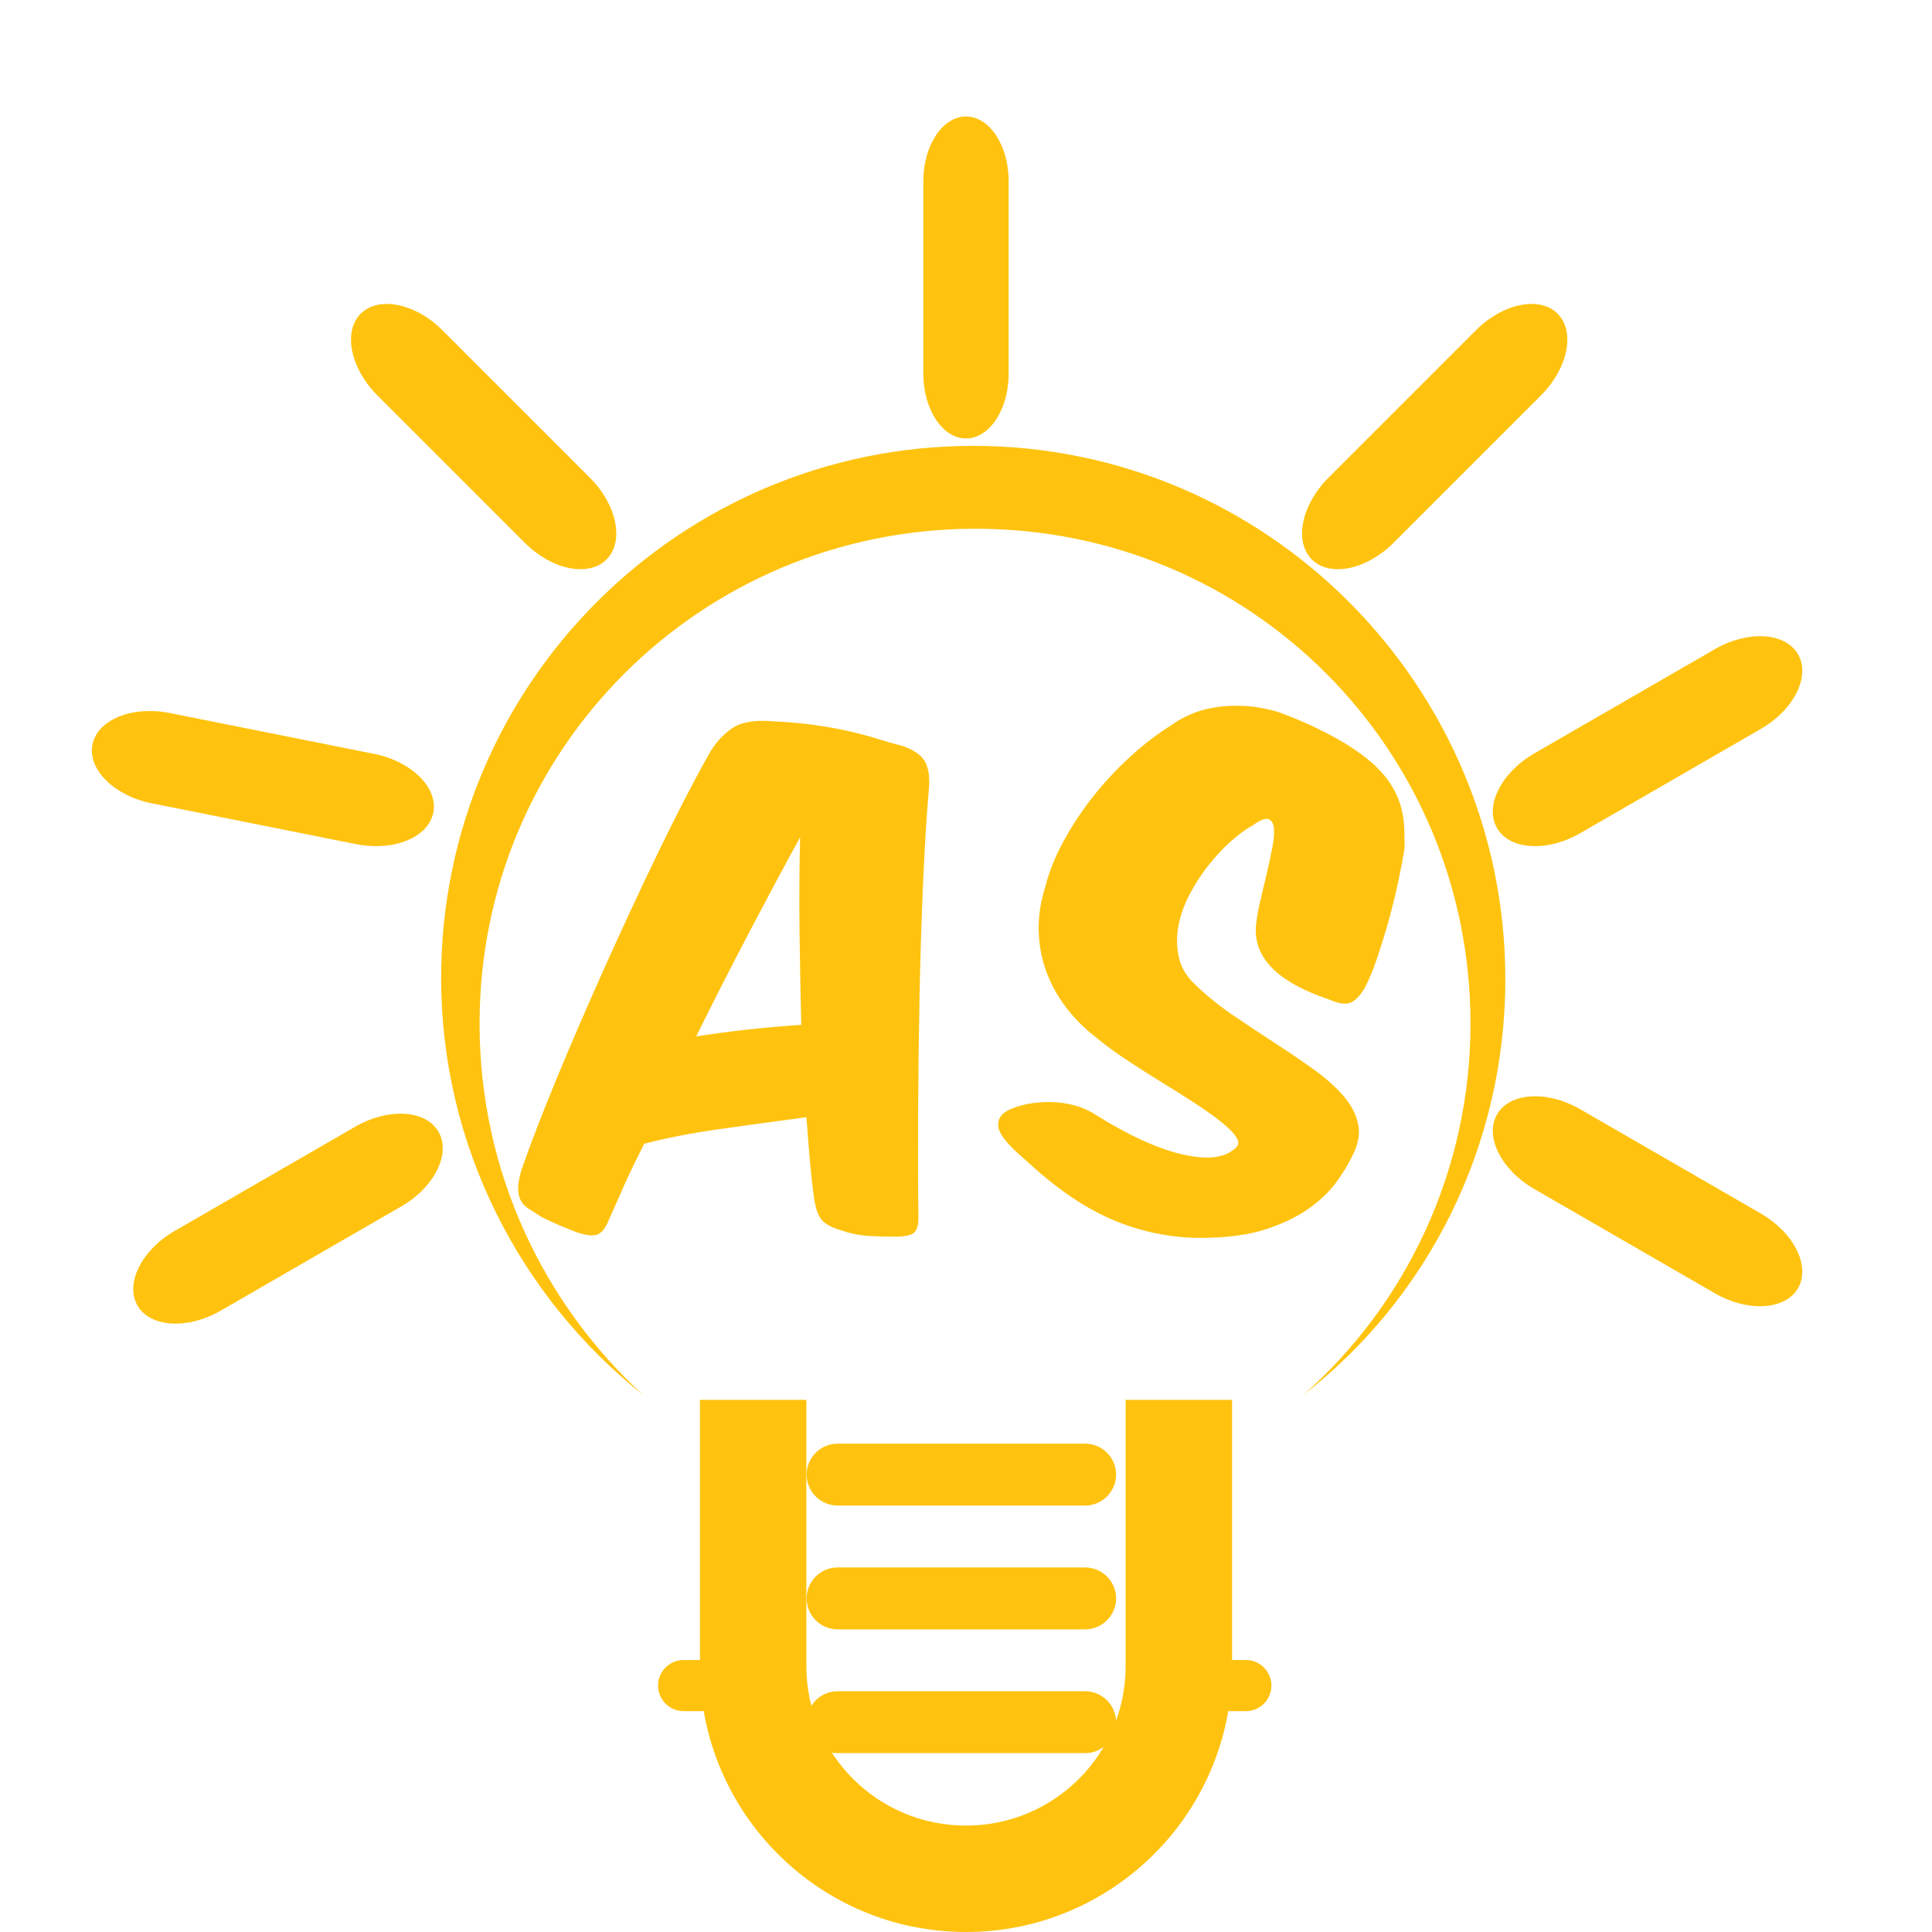 <?xml version="1.0" encoding="UTF-8" standalone="no"?>
<!-- Generator: Assembly 1.0 - http://assemblyapp.co -->

<svg
   xmlns:dc="http://purl.org/dc/elements/1.1/"
   xmlns:cc="http://creativecommons.org/ns#"
   xmlns:rdf="http://www.w3.org/1999/02/22-rdf-syntax-ns#"
   xmlns:svg="http://www.w3.org/2000/svg"
   xmlns="http://www.w3.org/2000/svg"
   xmlns:sodipodi="http://sodipodi.sourceforge.net/DTD/sodipodi-0.dtd"
   xmlns:inkscape="http://www.inkscape.org/namespaces/inkscape"
   version="1.1"
   width="300"
   height="300"
   viewBox="0 0 300 300"
   id="svg3411"
   inkscape:version="0.91 r13725"
   sodipodi:docname="logo1.svg">
  <defs
     id="defs3444" />
  <sodipodi:namedview
     pagecolor="#ffffff"
     bordercolor="#666666"
     borderopacity="1"
     objecttolerance="10"
     gridtolerance="10"
     guidetolerance="10"
     inkscape:pageopacity="0"
     inkscape:pageshadow="2"
     inkscape:window-width="2444"
     inkscape:window-height="1564"
     id="namedview3442"
     showgrid="false"
     inkscape:zoom="4.55"
     inkscape:cx="69.34066"
     inkscape:cy="150"
     inkscape:window-x="116"
     inkscape:window-y="36"
     inkscape:window-maximized="1"
     inkscape:current-layer="svg3411" />
  <g
     id="widget"
     transform="matrix(1,0,0,1,150,150)"
     style="fill:#ffc30f;fill-opacity:1">
    <path
       d="M-24.791,108.682 L-24.791,108.682 L-24.791,67.365 L-41.318,67.365 L-41.318,108.682 L-41.318,108.682 C-41.318,131.49 -22.807,150 2.27374e-13,150 C22.807,150 41.318,131.49 41.318,108.682 L41.318,108.682 L41.318,67.365 L24.791,67.365 L24.791,108.682 L24.791,108.682 C24.791,122.4 13.717,133.473 2.27374e-13,133.473 C-13.717,133.473 -24.791,122.4 -24.791,108.682 Z"
       id="path3414"
       style="fill:#ffc30f;fill-opacity:1"
       fill-opacity="1"
       fill="#ffda15" />
    <path
       d="M-75.532,8.945 C-75.532,-33.579 -41.214,-67.897 1.496,-67.897 C44.206,-67.897 78.337,-33.579 78.337,8.945 C78.337,31.885 68.266,52.588 52.413,66.576 C71.623,51.655 83.746,28.155 83.746,2.044 C83.746,-43.464 46.817,-80.766 1.123,-80.766 C-44.385,-80.766 -81.5,-43.837 -81.5,1.857 C-81.5,27.968 -69.191,51.469 -50.167,66.576 C-65.46,52.588 -75.532,32.072 -75.532,8.945 Z"
       id="path3416"
       style="fill:#ffc30f;fill-opacity:1"
       fill-opacity="1"
       fill="#ffda15" />
    <path
       d="M1.29559e-07,-81.917 L1.29559e-07,-81.917 C3.645,-81.917 6.621,-86.416 6.621,-91.926 L6.621,-121.904 C6.621,-127.414 3.645,-131.913 1.29559e-07,-131.913 L1.29559e-07,-131.913 C-3.645,-131.913 -6.621,-127.414 -6.621,-121.904 L-6.621,-91.926 C-6.621,-86.416 -3.645,-81.917 1.29559e-07,-81.917 Z"
       id="path3418"
       style="fill:#ffc30f;fill-opacity:1"
       fill-opacity="1"
       fill="#ffda15" />
    <path
       d="M82.458,-21.417 L82.458,-21.417 C84.425,-18.009 90.238,-17.655 95.39,-20.63 L123.417,-36.811 C128.569,-39.785 131.168,-44.996 129.201,-48.404 L129.201,-48.404 C127.233,-51.812 121.42,-52.166 116.269,-49.192 L88.242,-33.01 C83.09,-30.036 80.49,-24.825 82.458,-21.417 Z"
       id="path3420"
       style="fill:#ffc30f;fill-opacity:1"
       fill-opacity="1"
       fill="#ffda15" />
    <path
       d="M-55.817,-63.128 L-55.817,-63.128 C-53.035,-65.91 -54.197,-71.617 -58.404,-75.823 L-81.287,-98.707 C-85.494,-102.913 -91.2,-104.076 -93.983,-101.293 L-93.983,-101.293 C-96.765,-98.511 -95.603,-92.805 -91.396,-88.598 L-68.512,-65.714 C-64.306,-61.508 -58.6,-60.345 -55.817,-63.128 Z"
       id="path3422"
       style="fill:#ffc30f;fill-opacity:1"
       fill-opacity="1"
       fill="#ffda15" />
    <path
       d="M53.697,-63.128 L53.697,-63.128 C56.48,-60.345 62.186,-61.508 66.392,-65.714 L89.276,-88.598 C93.483,-92.805 94.645,-98.511 91.863,-101.293 L91.863,-101.293 C89.08,-104.076 83.374,-102.913 79.167,-98.707 L56.283,-75.823 C52.077,-71.617 50.915,-65.91 53.697,-63.128 Z"
       id="path3424"
       style="fill:#ffc30f;fill-opacity:1"
       fill-opacity="1"
       fill="#ffda15" />
    <path
       d="M-81.908,25.739 L-81.908,25.739 C-83.876,22.331 -89.688,21.977 -94.84,24.952 L-122.867,41.133 C-128.019,44.107 -130.619,49.318 -128.651,52.726 L-128.651,52.726 C-126.684,56.134 -120.871,56.488 -115.719,53.514 L-87.692,37.332 C-82.54,34.358 -79.941,29.147 -81.908,25.739 Z"
       id="path3426"
       style="fill:#ffc30f;fill-opacity:1"
       fill-opacity="1"
       fill="#ffda15" />
    <path
       d="M-135.643,-34.392 L-135.643,-34.392 C-136.415,-30.533 -132.281,-26.431 -126.448,-25.265 L-94.713,-18.923 C-88.879,-17.758 -83.487,-19.957 -82.716,-23.815 L-82.716,-23.815 C-81.945,-27.674 -86.078,-31.777 -91.911,-32.942 L-123.646,-39.284 C-129.48,-40.45 -134.872,-38.251 -135.643,-34.392 Z"
       id="path3428"
       style="fill:#ffc30f;fill-opacity:1"
       fill-opacity="1"
       fill="#ffda15" />
    <path
       d="M82.458,23.037 L82.458,23.037 C80.49,26.445 83.09,31.656 88.242,34.63 L116.269,50.811 C121.42,53.786 127.233,53.432 129.201,50.024 L129.201,50.024 C131.168,46.616 128.569,41.405 123.417,38.431 L95.39,22.249 C90.238,19.275 84.425,19.629 82.458,23.037 Z"
       id="path3430"
       style="fill:#ffc30f;fill-opacity:1"
       fill-opacity="1"
       fill="#ffda15" />
    <path
       d="M23.308,117.422 L23.308,117.422 C23.308,120.066 21.145,122.228 18.502,122.228 L-19.944,122.228 C-22.587,122.228 -24.75,120.066 -24.75,117.422 L-24.75,117.422 C-24.75,114.779 -22.587,112.617 -19.944,112.617 L18.502,112.617 C21.145,112.617 23.308,114.779 23.308,117.422 Z M18.502,93.394 L-19.944,93.394 C-22.587,93.394 -24.75,95.556 -24.75,98.199 L-24.75,98.199 C-24.75,100.842 -22.587,103.005 -19.944,103.005 L18.502,103.005 C21.145,103.005 23.308,100.842 23.308,98.199 L23.308,98.199 C23.308,95.556 21.145,93.394 18.502,93.394 Z M18.502,74.17 L-19.944,74.17 C-22.587,74.17 -24.75,76.333 -24.75,78.976 L-24.75,78.976 C-24.75,81.619 -22.587,83.782 -19.944,83.782 L18.502,83.782 C21.145,83.782 23.308,81.619 23.308,78.976 L23.308,78.976 C23.308,76.333 21.145,74.17 18.502,74.17 Z"
       id="path3432"
       style="fill:#ffc30f;fill-opacity:1"
       fill-opacity="1"
       fill="#ffda15" />
    <path
       d="M43.452,107.764 L38.152,107.764 C35.952,107.764 34.181,109.535 34.181,111.735 L34.181,111.735 C34.181,113.936 35.952,115.707 38.152,115.707 L43.452,115.707 C45.652,115.707 47.423,113.936 47.423,111.735 L47.423,111.735 C47.423,109.549 45.652,107.764 43.452,107.764 Z"
       id="path3434"
       style="fill:#ffc30f;fill-opacity:1"
       fill-opacity="1"
       fill="#ffda15" />
    <path
       d="M-38.541,107.764 L-43.841,107.764 C-46.041,107.764 -47.812,109.535 -47.812,111.735 L-47.812,111.735 C-47.812,113.936 -46.041,115.707 -43.841,115.707 L-38.541,115.707 C-36.341,115.707 -34.569,113.936 -34.569,111.735 L-34.569,111.735 C-34.569,109.549 -36.341,107.764 -38.541,107.764 Z"
       id="path3436"
       style="fill:#ffc30f;fill-opacity:1"
       fill-opacity="1"
       fill="#ffda15" />
    <path
       d="M-24.775,23.477 Q-24.507,27.152 -24.238,30.244Q-23.969,33.336 -23.61,35.935Q-23.252,38.444 -22.4,39.43Q-21.549,40.416 -19.398,41.043Q-17.337,41.76 -15.365,41.895Q-13.393,42.029 -11.063,42.029Q-8.733,42.029 -8.061,41.402Q-7.389,40.774 -7.389,39.161Q-7.478,31.454 -7.433,22.447Q-7.389,13.439 -7.209,4.477Q-7.03,-4.485 -6.672,-12.73Q-6.313,-20.976 -5.775,-27.339Q-5.506,-29.938 -6.268,-31.551Q-7.03,-33.164 -9.808,-34.15Q-11.87,-34.688 -13.886,-35.316Q-15.903,-35.943 -18.278,-36.481Q-20.653,-37.018 -23.521,-37.422Q-26.389,-37.825 -30.063,-38.004Q-34.275,-38.363 -36.426,-36.839Q-38.577,-35.316 -39.922,-32.896Q-43.686,-26.174 -47.853,-17.525Q-52.021,-8.877 -56.009,-0.004Q-59.997,8.869 -63.448,17.203Q-66.898,25.538 -69.049,31.722Q-69.587,33.605 -69.542,34.725Q-69.497,35.845 -69.049,36.562Q-68.601,37.279 -67.794,37.772Q-66.988,38.265 -65.912,38.982Q-64.478,39.699 -63.089,40.281Q-61.7,40.864 -60.535,41.312Q-58.474,42.029 -57.443,41.76Q-56.412,41.491 -55.695,39.968Q-54.441,37.1 -53.096,34.097Q-51.752,31.095 -49.959,27.6Q-44.851,26.255 -38.174,25.314Q-31.497,24.373 -24.775,23.477Z M-41.893,10.93 Q-37.681,2.416 -33.514,-5.516Q-29.346,-13.447 -25.761,-19.99Q-25.941,-12.82 -25.851,-5.516Q-25.761,1.788 -25.582,9.137Q-29.705,9.406 -33.782,9.854Q-37.86,10.303 -41.893,10.93Z"
       id="path3438"
       style="fill:#ffc30f;fill-opacity:1"
       fill-opacity="1"
       fill="#ffda15" />
    <path
       d="M6.712,22.312 Q4.83,23.208 5.009,24.911Q5.189,26.703 9.132,30.02Q16.391,36.831 23.247,39.609Q30.104,42.388 37.363,42.208Q42.74,42.119 46.594,40.864Q50.448,39.609 53.137,37.727Q55.825,35.845 57.439,33.649Q59.052,31.454 59.948,29.572Q61.382,26.883 60.889,24.553Q60.396,22.222 58.559,20.116Q56.722,18.01 53.898,15.994Q51.075,13.977 47.894,11.916Q44.712,9.854 41.486,7.659Q38.259,5.463 35.66,2.953Q33.599,1.071 33.061,-1.304Q32.523,-3.679 32.972,-6.143Q33.42,-8.608 34.674,-11.028Q35.929,-13.447 37.587,-15.554Q39.245,-17.66 41.083,-19.318Q42.92,-20.976 44.443,-21.782Q46.146,-23.037 46.908,-22.813Q47.67,-22.589 47.804,-21.469Q47.939,-20.349 47.58,-18.466Q47.222,-16.584 46.729,-14.478Q46.236,-12.372 45.743,-10.311Q45.25,-8.249 45.071,-6.636Q44.085,1.071 56.363,5.194Q58.604,6.18 59.724,5.687Q60.844,5.194 61.92,3.402Q62.906,1.52 63.847,-1.259Q64.788,-4.037 65.639,-7.084Q66.49,-10.132 67.118,-13.089Q67.745,-16.047 68.104,-18.377Q68.104,-19.721 68.059,-21.29Q68.014,-22.858 67.611,-24.471Q67.207,-26.084 66.222,-27.787Q65.236,-29.49 63.443,-31.193Q60.665,-33.702 56.587,-35.853Q52.509,-38.004 48.476,-39.438Q45.788,-40.245 43.278,-40.379Q40.769,-40.514 38.618,-40.155Q36.467,-39.797 34.764,-39.035Q33.061,-38.273 31.986,-37.466Q28.67,-35.405 25.488,-32.492Q22.306,-29.58 19.663,-26.219Q17.019,-22.858 15.092,-19.273Q13.165,-15.688 12.358,-12.462Q11.193,-8.787 11.283,-5.471Q11.373,-2.155 12.448,0.803Q13.523,3.76 15.45,6.314Q17.377,8.869 19.887,10.84Q22.127,12.722 24.905,14.56Q27.684,16.397 30.462,18.1Q33.24,19.803 35.705,21.416Q38.17,23.029 39.828,24.373Q41.486,25.718 42.068,26.748Q42.651,27.779 41.575,28.496Q39.066,30.557 33.42,29.213Q27.773,27.869 20.155,23.119Q18.811,22.222 17.153,21.73Q15.495,21.236 13.703,21.147Q11.91,21.057 10.118,21.326Q8.325,21.595 6.712,22.312Z"
       id="path3440"
       style="fill:#ffc30f;fill-opacity:1"
       fill-opacity="1"
       fill="#ffda15" />
  </g>
</svg>
